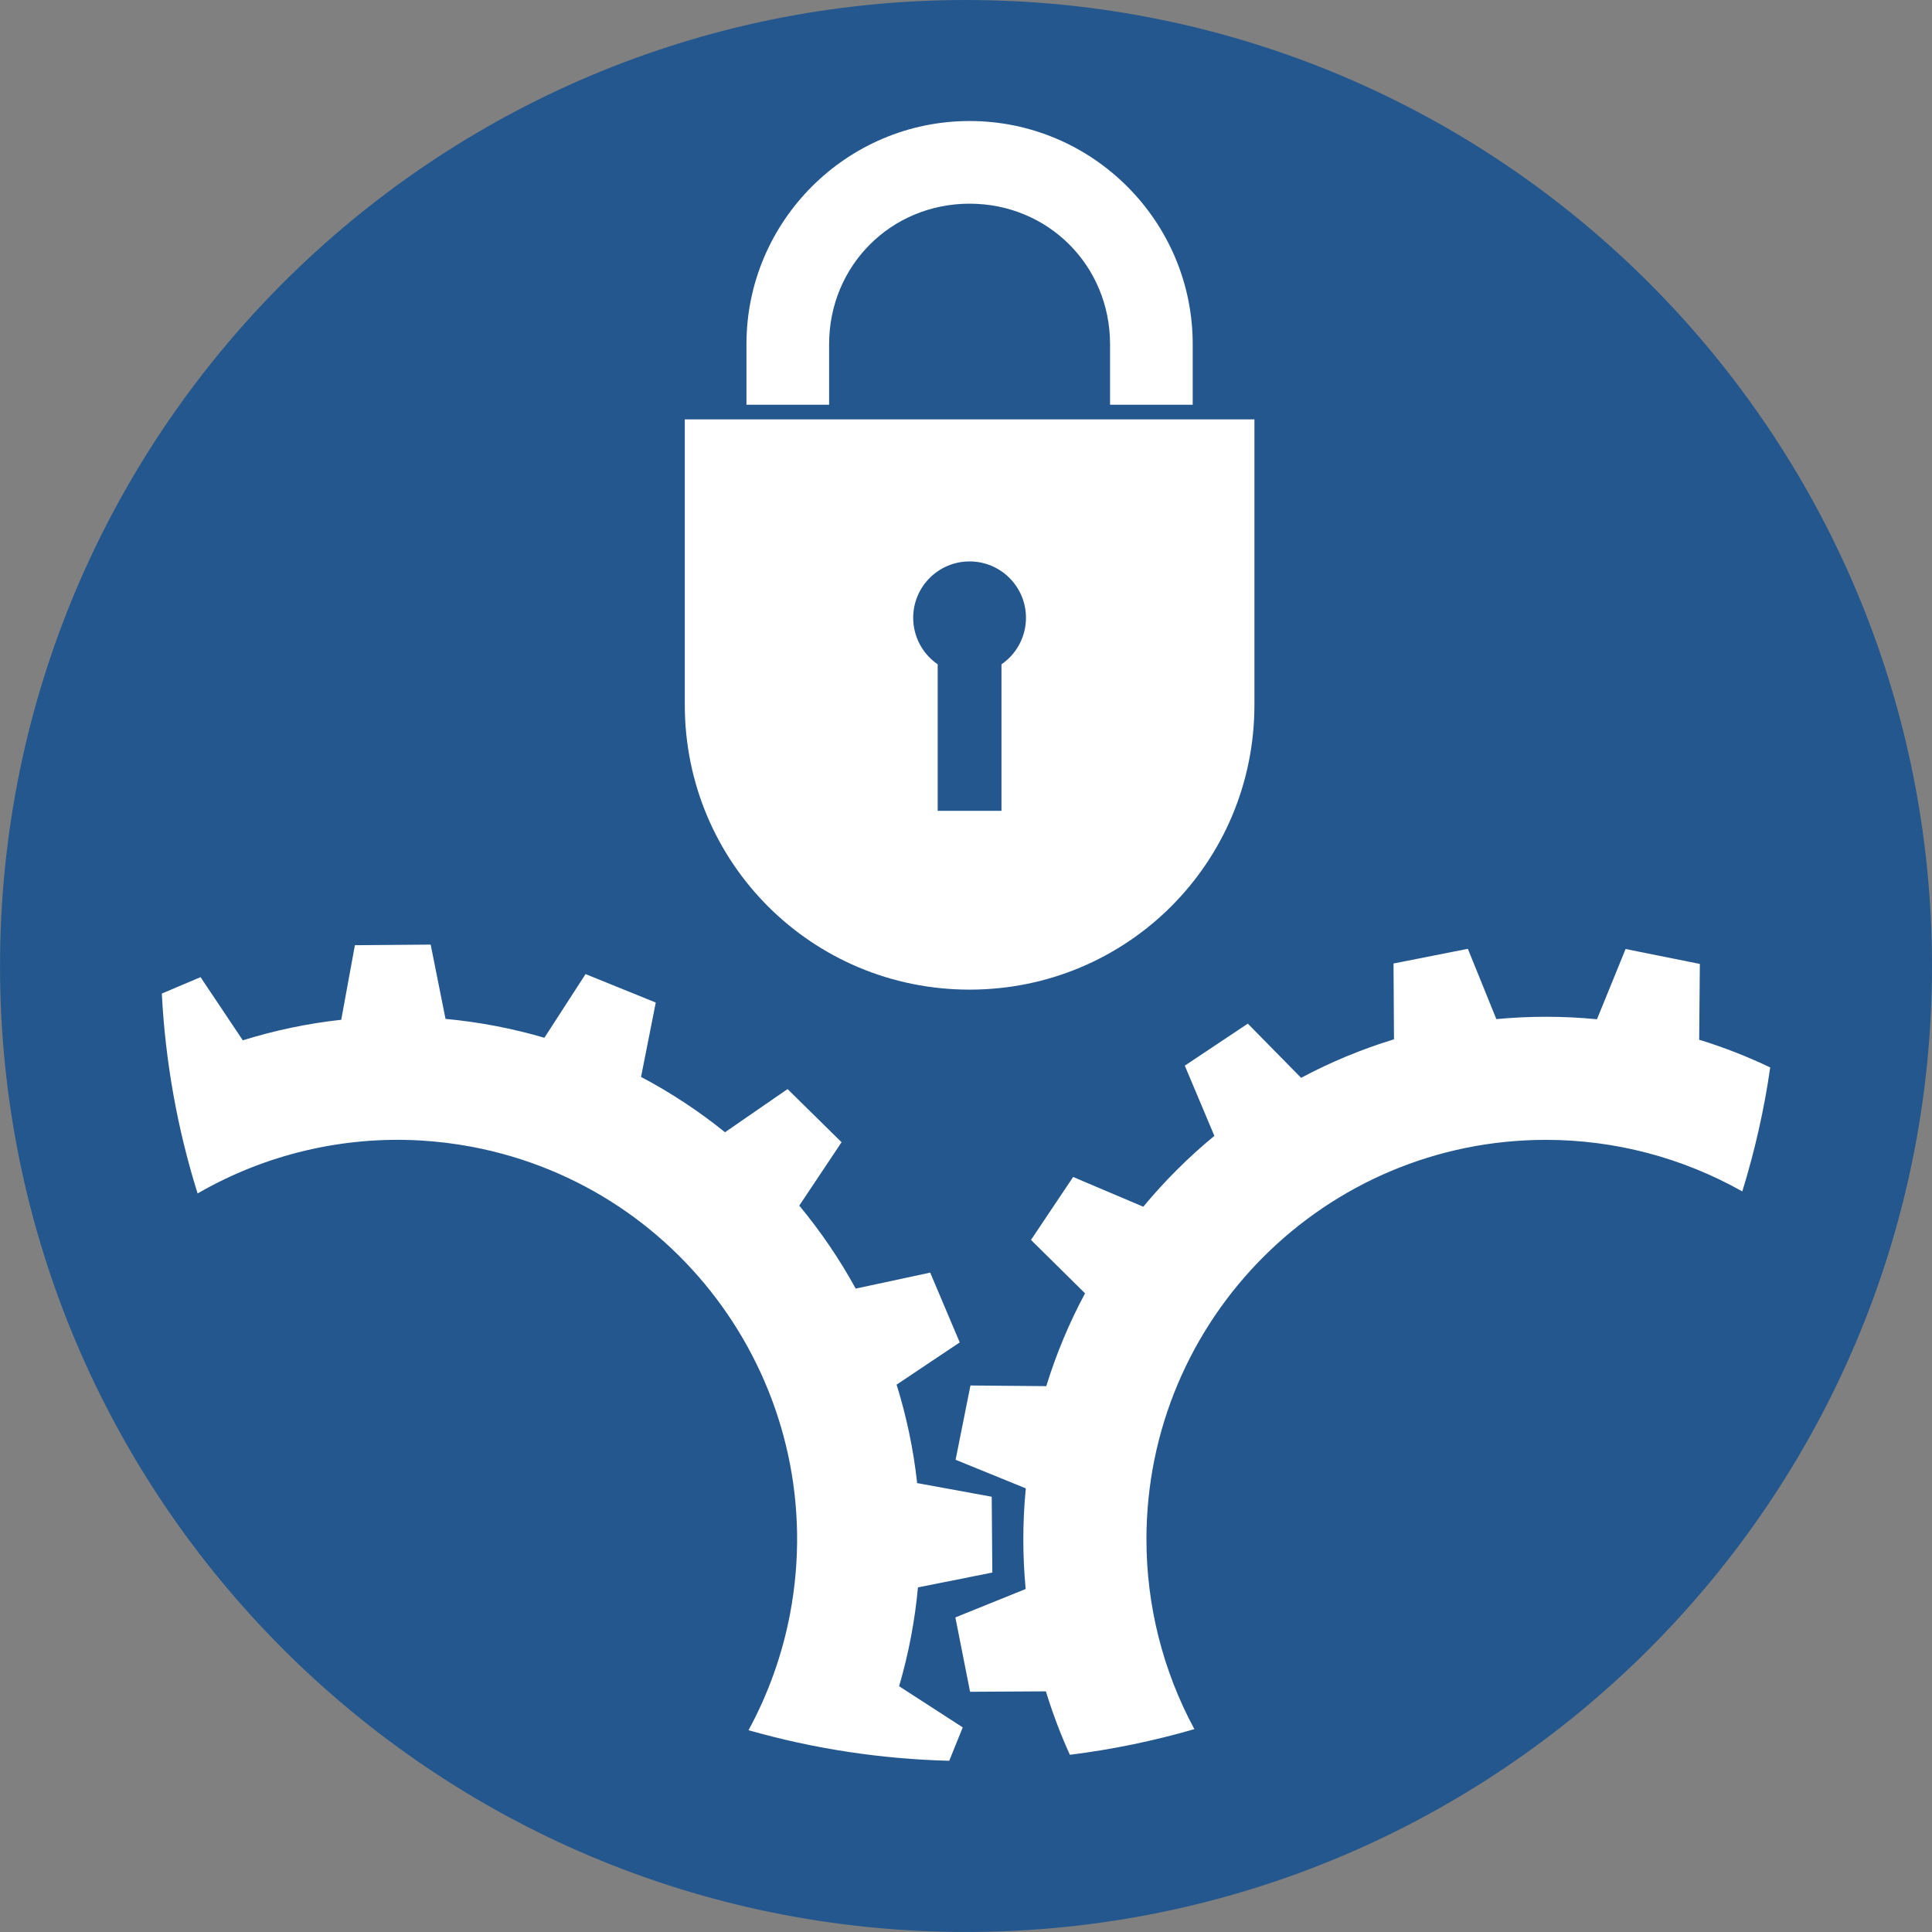 <?xml version="1.0" encoding="UTF-8" standalone="no"?>
<!-- Created with Inkscape (http://www.inkscape.org/) -->

<svg
   width="70.115mm"
   height="70.115mm"
   viewBox="0 0 70.115 70.115"
   version="1.1"
   id="svg1"
   sodipodi:docname="ISO_7010_M068.svg"
   inkscape:version="1.4.2 (f4327f4, 2025-05-13)"
   xmlns:inkscape="http://www.inkscape.org/namespaces/inkscape"
   xmlns:sodipodi="http://sodipodi.sourceforge.net/DTD/sodipodi-0.dtd"
   xmlns="http://www.w3.org/2000/svg"
   xmlns:svg="http://www.w3.org/2000/svg">
  <rect x="0" y="0" width="70.115" height="70.115" fill="#808080" stroke="none"/>
  <sodipodi:namedview
     id="namedview1"
     pagecolor="#505050"
     bordercolor="#eeeeee"
     borderopacity="1"
     inkscape:showpageshadow="0"
     inkscape:pageopacity="0"
     inkscape:pagecheckerboard="0"
     inkscape:deskcolor="#505050"
     inkscape:document-units="mm"
     inkscape:zoom="0.71891835"
     inkscape:cx="-68.157949"
     inkscape:cy="356.786"
     inkscape:window-width="1920"
     inkscape:window-height="1009"
     inkscape:window-x="1912"
     inkscape:window-y="-8"
     inkscape:window-maximized="1"
     inkscape:current-layer="layer1" />
  <defs
     id="defs1" />
  <g
     inkscape:label="Ebene 1"
     inkscape:groupmode="layer"
     id="layer1"
     transform="translate(-42.333,-91.81)">
    <path
       d="m 112.448,126.868 c 0,19.36 -15.697,35.056 -35.056,35.056 -19.36,0 -35.058,-15.697 -35.058,-35.056 0,-19.36 15.697,-35.058 35.058,-35.058 19.361,0 35.056,15.698 35.056,35.058"
       fill="#24578e"
       id="path340-6-0"
       inkscape:label="2"
       style="display:inline;stroke-width:0.265" />
    <path
       id="rect15"
       style="display:inline;fill:#ffffff;fill-opacity:1;stroke:none;stroke-width:0.5;stroke-linecap:round;stroke-opacity:1;paint-order:stroke fill markers"
       d="m 77.521,96.202 c -4.46,0 -8.098,3.637 -8.098,8.098 v 2.199 h 3 v -2.199 c 0,-2.85 2.248,-5.098 5.098,-5.098 2.85,0 5.097,2.248 5.097,5.098 v 2.199 h 3 v -2.199 c 0,-4.46 -3.637,-8.098 -8.098,-8.098 z m -10.336,10.827 v 10.359 c 0,5.727 4.61,10.337 10.337,10.337 5.727,0 10.336,-4.61 10.336,-10.337 v -10.359 z m 10.336,5.156 c 1.13,-6e-5 2.046,0.916 2.046,2.046 9e-5,0.675 -0.332,1.306 -0.889,1.688 v 5.316 h -2.315 v -5.316 c -0.556,-0.382 -0.889,-1.013 -0.889,-1.688 2.28e-4,-1.13 0.916,-2.046 2.046,-2.046 z m -19.558,13.906 -2.75,0.022 -0.496,2.706 c -1.222,0.134 -2.418,0.386 -3.572,0.746 l -1.534,-2.293 -1.405,0.596 c 0.126,2.455 0.559,4.893 1.298,7.254 2.445,-1.413 5.25,-2.082 8.07,-1.923 0.632,0.036 1.261,0.113 1.883,0.23 7.868,1.49 13.038,9.076 11.549,16.944 -0.28,1.479 -0.789,2.906 -1.508,4.229 2.381,0.678 4.83,1.048 7.284,1.109 l 0.49,-1.212 -2.309,-1.493 c 0.172,-0.587 0.316,-1.188 0.433,-1.801 0.113,-0.597 0.196,-1.193 0.251,-1.786 l 2.699,-0.539 -0.022,-2.751 -2.706,-0.496 c -0.134,-1.222 -0.386,-2.417 -0.746,-3.572 l 2.291,-1.533 -1.072,-2.533 -2.703,0.58 c -0.585,-1.067 -1.272,-2.076 -2.048,-3.012 l 1.535,-2.3 -1.96,-1.929 -2.27,1.567 c -0.941,-0.76 -1.96,-1.434 -3.047,-2.008 l 0.534,-2.699 -2.548,-1.033 -1.494,2.311 c -0.587,-0.172 -1.188,-0.316 -1.801,-0.433 -0.597,-0.113 -1.193,-0.197 -1.787,-0.252 z m 37.641,0.153 -2.698,0.533 0.017,2.751 c -1.176,0.359 -2.304,0.829 -3.371,1.398 l -1.934,-1.967 -2.287,1.525 1.073,2.548 c -0.939,0.773 -1.803,1.635 -2.579,2.572 l -2.546,-1.08 -1.53,2.284 1.962,1.939 c -0.572,1.066 -1.045,2.193 -1.407,3.368 l -2.752,-0.024 -0.539,2.696 2.548,1.038 c -0.059,0.609 -0.09,1.226 -0.09,1.851 0,0.607 0.029,1.208 0.085,1.801 l -2.551,1.031 0.533,2.699 2.752,-0.016 c 0.241,0.791 0.533,1.56 0.871,2.303 1.523,-0.19 3.033,-0.501 4.518,-0.931 -1.142,-2.116 -1.74,-4.483 -1.74,-6.887 -1e-6,-8.008 6.492,-14.499 14.499,-14.499 2.496,1e-5 4.95,0.645 7.125,1.871 0.457,-1.475 0.796,-2.98 1.014,-4.499 -0.828,-0.395 -1.69,-0.733 -2.578,-1.006 l 0.024,-2.751 -2.695,-0.541 -1.038,2.549 c -0.609,-0.059 -1.226,-0.09 -1.85,-0.09 -0.608,0 -1.209,0.029 -1.802,0.085 z"
       sodipodi:nodetypes="ssccsssccsscsssccccccccccccccccccccccccsccccccccccccccccscccccccccccccccccscccccccsccccccscc"
       inkscape:label="1" />
  </g>
</svg>
